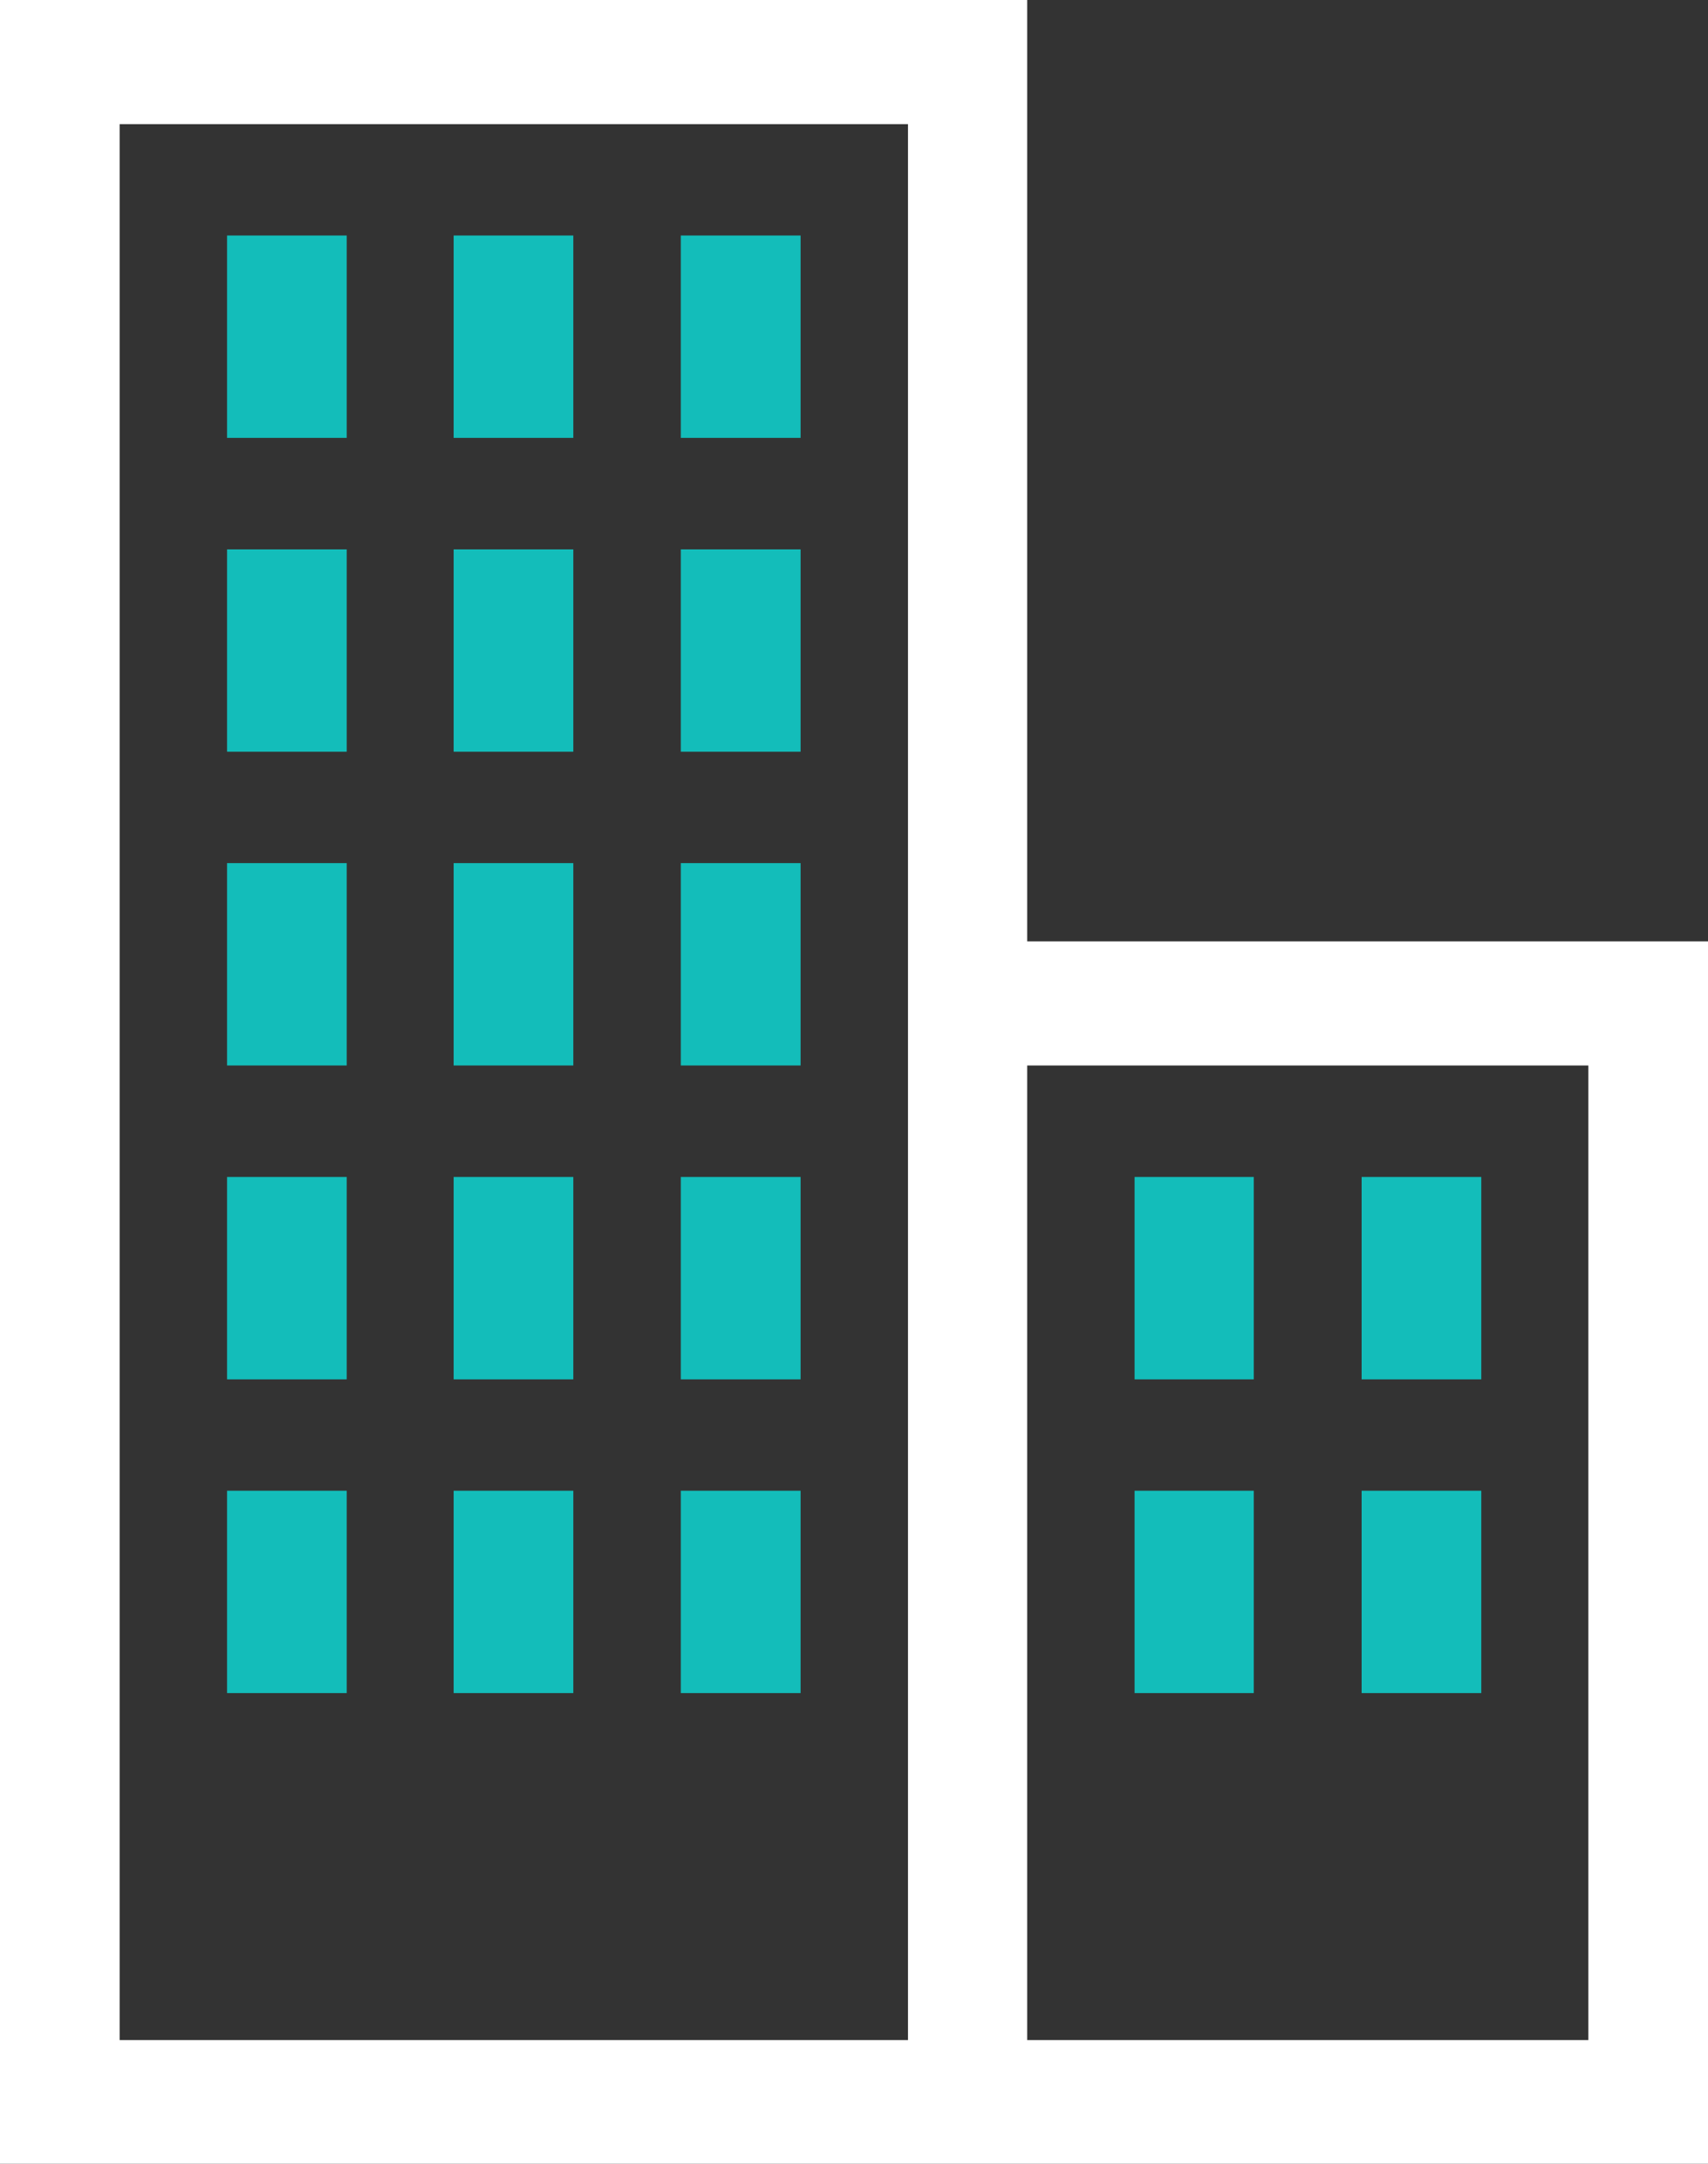 <svg width="15" height="19" viewBox="0 0 15 19" fill="none" xmlns="http://www.w3.org/2000/svg">
<rect x="0" y="0" width="15" height="19" fill="#333333" stroke="none"/>
<g clip-path="url(#clip0_5011_6485)">
<path d="M5.035 2.068H3.984V3.845H5.035V2.068Z" fill="#13BDBA"/>
<path d="M5.035 4.824H3.984V6.601H5.035V4.824Z" fill="#13BDBA"/>
<path d="M5.035 7.579H3.984V9.356H5.035V7.579Z" fill="#13BDBA"/>
<path d="M5.035 10.335H3.984V12.112H5.035V10.335Z" fill="#13BDBA"/>
<path d="M7.031 10.335H5.979V12.112H7.031V10.335Z" fill="#13BDBA"/>
<path d="M7.031 7.579H5.979V9.356H7.031V7.579Z" fill="#13BDBA"/>
<path d="M7.031 13.09H5.979V14.867H7.031V13.09Z" fill="#13BDBA"/>
<path d="M7.031 2.068H5.979V3.845H7.031V2.068Z" fill="#13BDBA"/>
<path d="M5.035 13.09H3.984V14.867H5.035V13.09Z" fill="#13BDBA"/>
<path d="M7.031 4.824H5.979V6.601H7.031V4.824Z" fill="#13BDBA"/>
<path d="M11.011 13.09H9.964V14.867H11.011V13.09Z" fill="#13BDBA"/>
<path d="M11.011 10.335H9.964V12.112H11.011V10.335Z" fill="#13BDBA"/>
<path d="M13.009 10.335H11.958V12.112H13.009V10.335Z" fill="#13BDBA"/>
<path d="M13.009 13.09H11.958V14.867H13.009V13.09Z" fill="#13BDBA"/>
<path d="M9.021 8.266V0H0V19H15V8.266H9.021ZM7.97 17.914H1.051V1.09H7.974V17.914H7.97ZM13.949 17.914H9.021V9.356H13.949V17.914Z" fill="white"/>
<path d="M3.045 13.09H1.994V14.867H3.045V13.09Z" fill="#13BDBA"/>
<path d="M3.045 7.579H1.994V9.356H3.045V7.579Z" fill="#13BDBA"/>
<path d="M3.045 2.068H1.994V3.845H3.045V2.068Z" fill="#13BDBA"/>
<path d="M3.045 4.824H1.994V6.601H3.045V4.824Z" fill="#13BDBA"/>
<path d="M3.045 10.335H1.994V12.112H3.045V10.335Z" fill="#13BDBA"/>
</g>
<defs>
<clipPath id="clip0_5011_6485">
<rect width="15" height="19" fill="white"/>
</clipPath>
</defs>
</svg>
